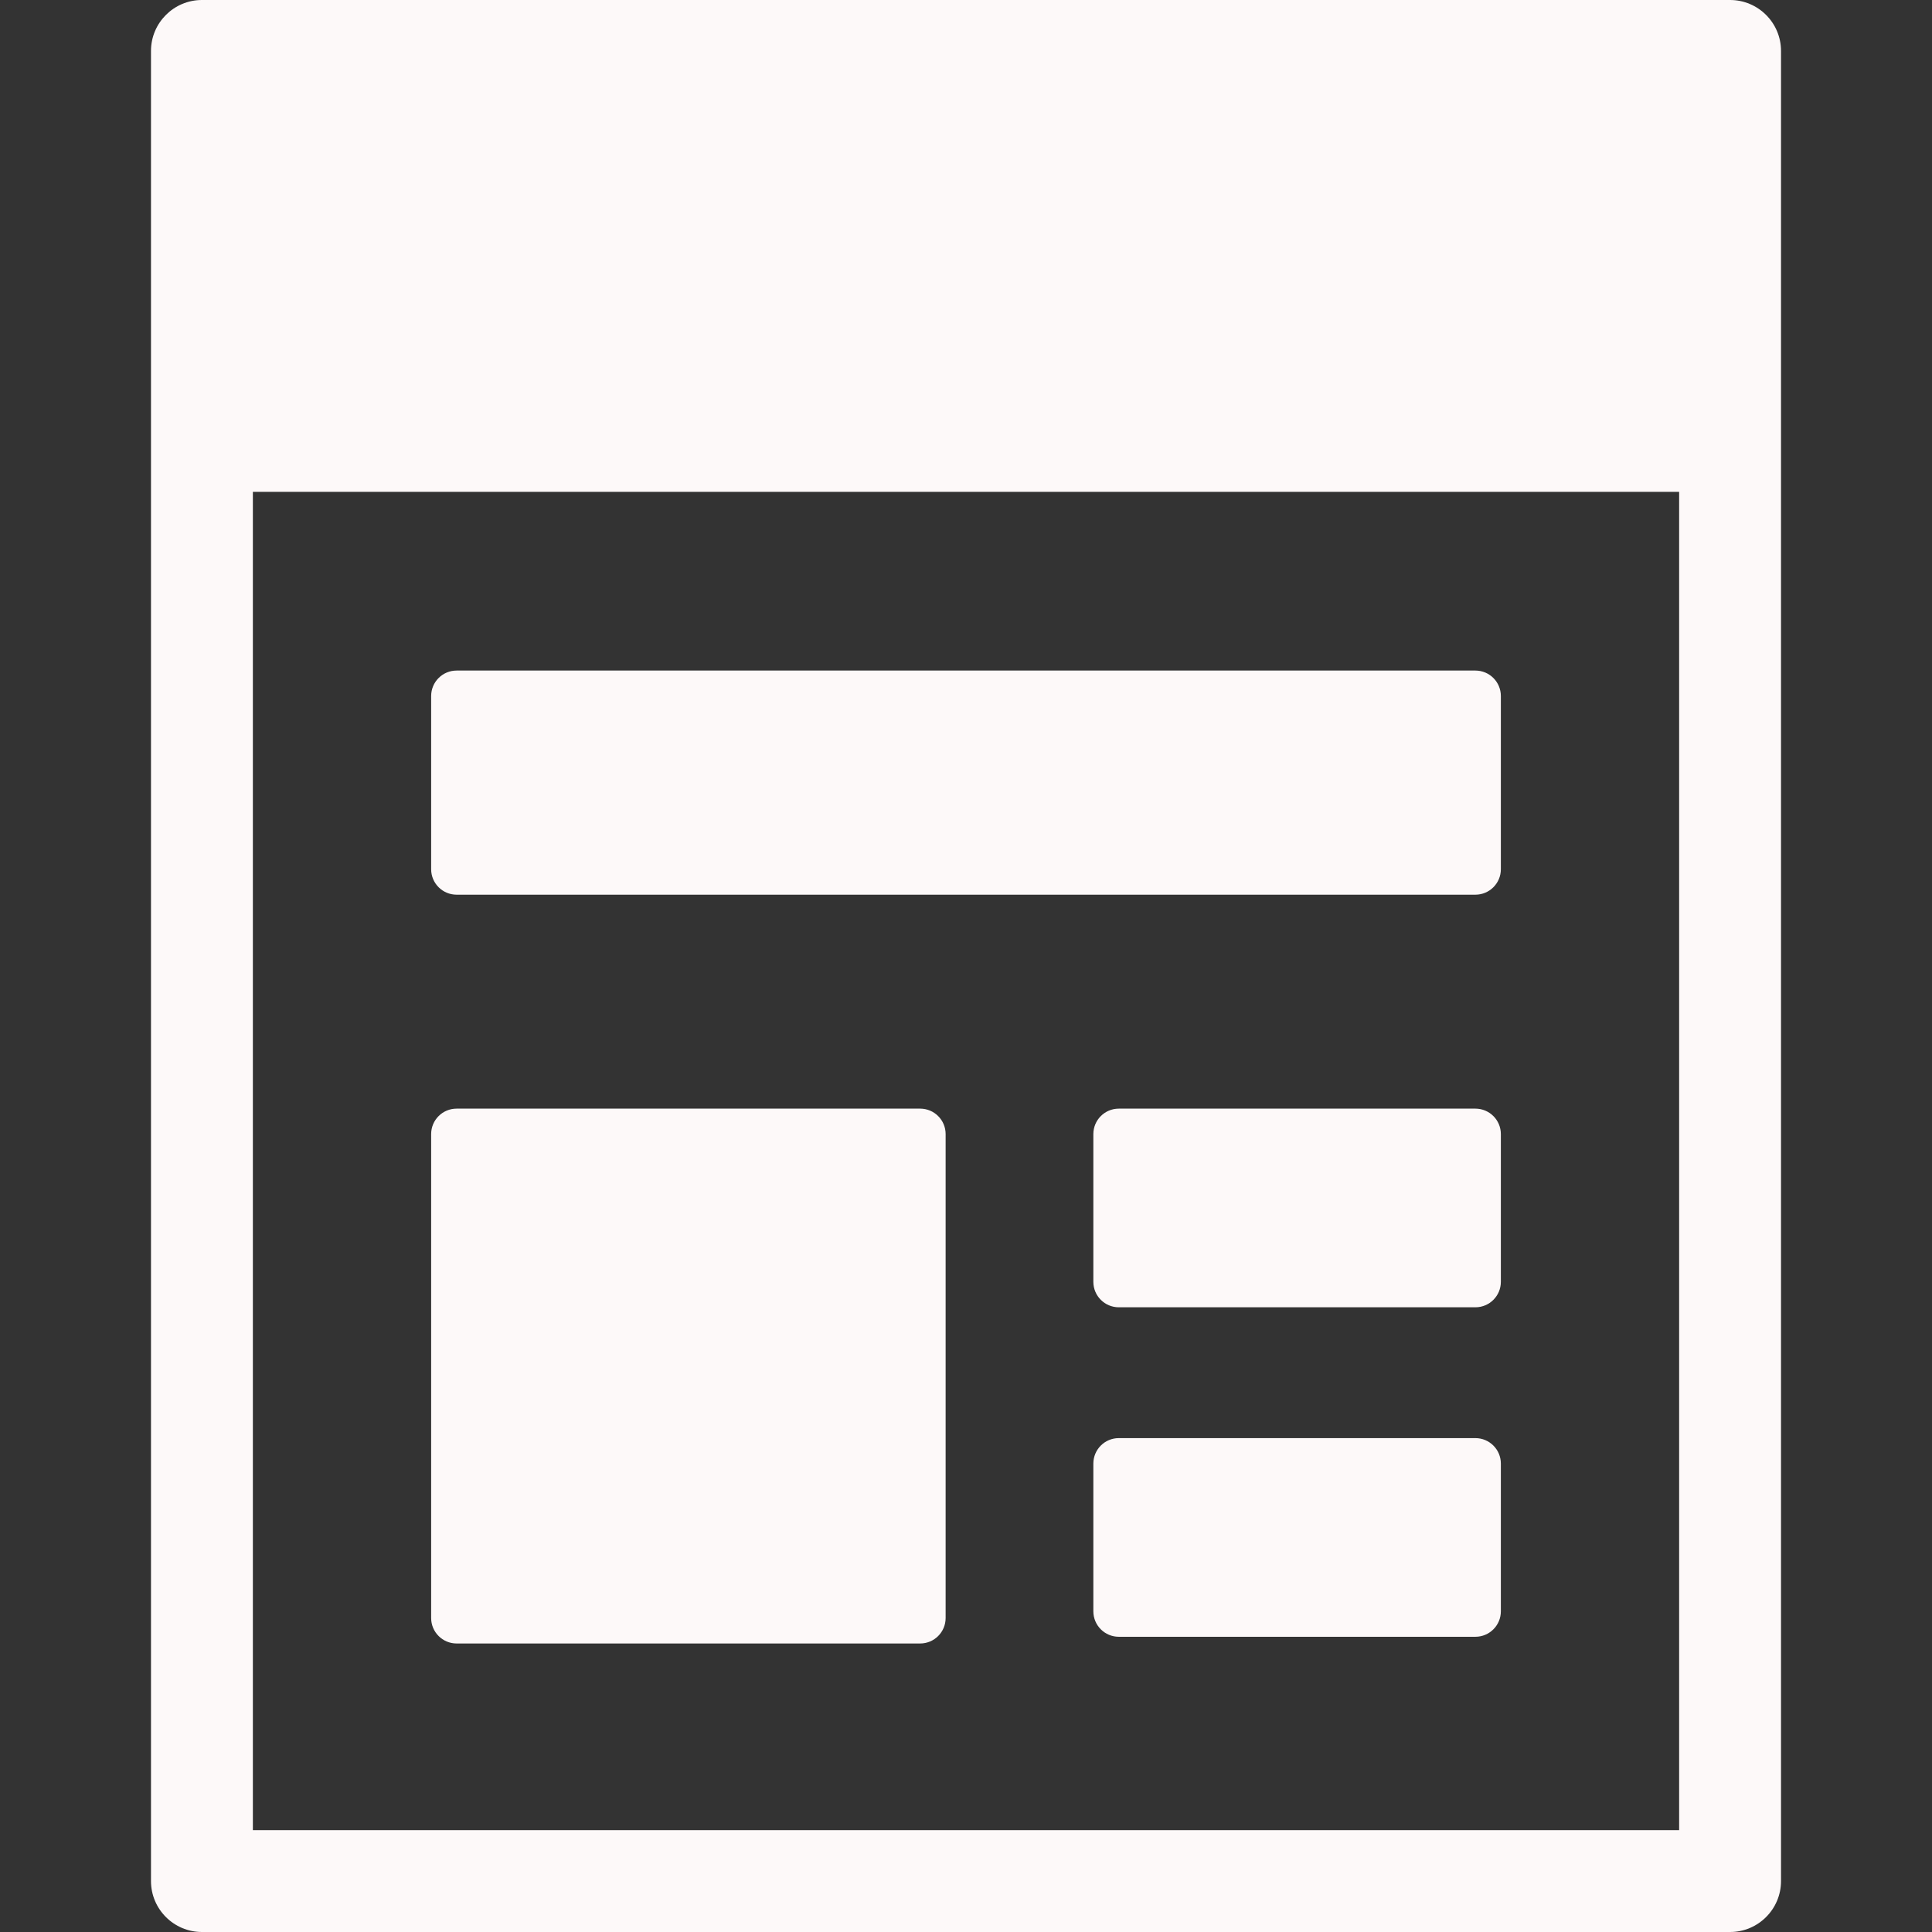 <?xml version="1.0"?>
<svg xmlns="http://www.w3.org/2000/svg" xmlns:xlink="http://www.w3.org/1999/xlink" version="1.1" id="Capa_1" x="0px" y="0px" viewBox="0 0 379.281 379.281" style="enable-background:new 0 0 379.281 379.281;" xml:space="preserve" width="512px" height="512px" class=""><rect x="0" y="0" width="379.281" height="379.281" fill="#333333" stroke="none"/><g><g>
	<path d="M339.641,0h-300c-5.514,0-10,4.486-10,10v359.281c0,5.514,4.486,10,10,10h300c5.514,0,10-4.486,10-10V10   C349.641,4.486,345.154,0,339.641,0z M329.641,359.281h-280V96.557h280V359.281z" data-original="#000000" class="active-path" data-old_color="#F9F4F4" fill="#FDF9F9"/>
	<path d="M89.641,175.641h200c2.762,0,5-2.239,5-5v-34c0-2.761-2.238-5-5-5h-200c-2.762,0-5,2.239-5,5v34   C84.641,173.402,86.879,175.641,89.641,175.641z" data-original="#000000" class="active-path" data-old_color="#F9F4F4" fill="#FDF9F9"/>
	<path d="M89.641,322.641h91c2.762,0,5-2.239,5-5v-95c0-2.761-2.238-5-5-5h-91c-2.762,0-5,2.239-5,5v95   C84.641,320.402,86.879,322.641,89.641,322.641z" data-original="#000000" class="active-path" data-old_color="#F9F4F4" fill="#FDF9F9"/>
	<path d="M289.641,217.641h-70c-2.762,0-5,2.239-5,5v29c0,2.761,2.238,5,5,5h70c2.762,0,5-2.239,5-5v-29   C294.641,219.879,292.402,217.641,289.641,217.641z" data-original="#000000" class="active-path" data-old_color="#F9F4F4" fill="#FDF9F9"/>
	<path d="M289.641,282.324h-70c-2.762,0-5,2.239-5,5v29c0,2.761,2.238,5,5,5h70c2.762,0,5-2.239,5-5v-29   C294.641,284.563,292.402,282.324,289.641,282.324z" data-original="#000000" class="active-path" data-old_color="#F9F4F4" fill="#FDF9F9"/>
</g></g> </svg>
